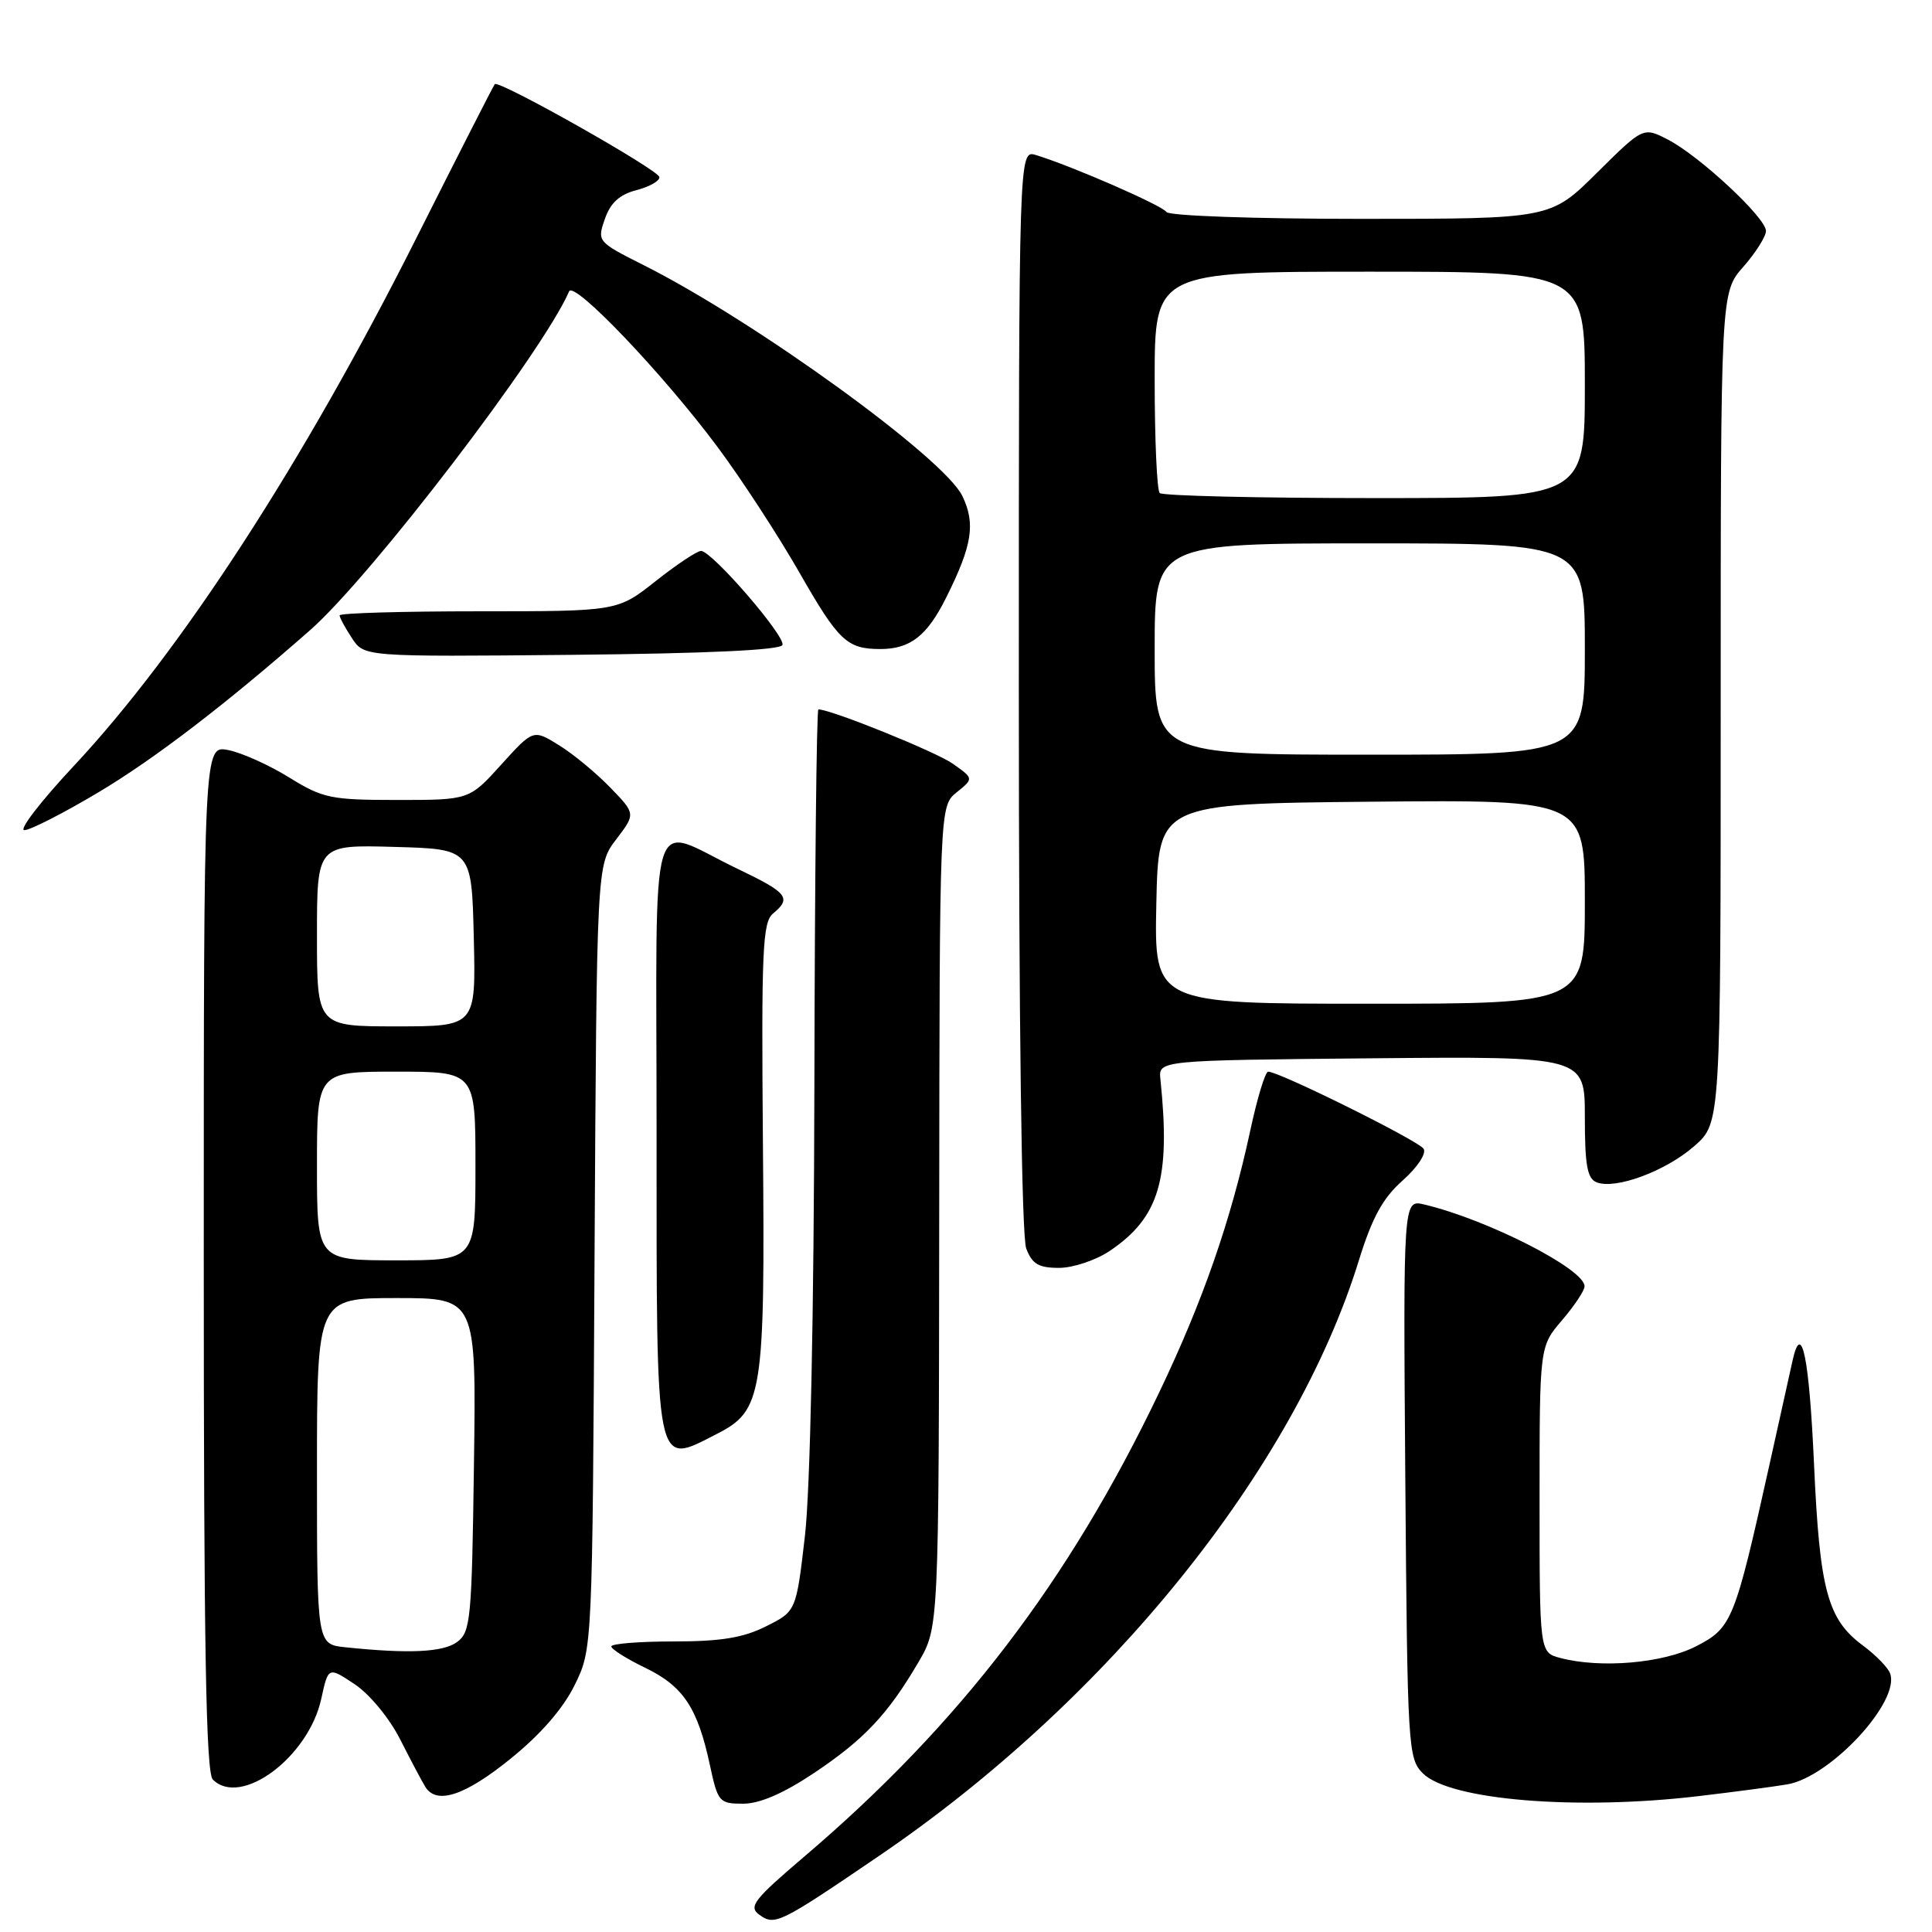 <?xml version="1.0" encoding="UTF-8" standalone="no"?>
<!DOCTYPE svg PUBLIC "-//W3C//DTD SVG 1.1//EN" "http://www.w3.org/Graphics/SVG/1.1/DTD/svg11.dtd" >
<svg xmlns="http://www.w3.org/2000/svg" xmlns:xlink="http://www.w3.org/1999/xlink" version="1.1" viewBox="0 0 256 256">
 <g >
 <path fill="currentColor"
d=" M 116.50 245.90 C 146.86 225.24 171.53 194.63 180.06 167.00 C 181.82 161.32 183.23 158.75 185.86 156.42 C 187.81 154.69 189.03 152.85 188.64 152.22 C 187.98 151.16 169.52 142.00 168.04 142.00 C 167.65 142.00 166.59 145.50 165.67 149.79 C 163.11 161.69 159.39 172.40 153.60 184.50 C 141.63 209.56 127.16 228.48 106.58 246.00 C 99.88 251.71 99.15 252.64 100.61 253.71 C 102.66 255.20 103.27 254.91 116.50 245.90 Z  M 107.84 234.95 C 114.51 230.49 117.64 227.17 121.71 220.23 C 124.40 215.64 124.40 215.64 124.45 161.23 C 124.50 106.83 124.50 106.83 126.76 104.99 C 129.03 103.16 129.03 103.16 126.26 101.20 C 124.02 99.62 110.12 94.00 108.44 94.00 C 108.20 94.00 107.96 116.39 107.91 143.75 C 107.85 174.29 107.36 197.36 106.66 203.50 C 105.50 213.50 105.50 213.50 101.50 215.50 C 98.47 217.02 95.50 217.50 89.25 217.50 C 84.71 217.50 81.00 217.80 81.00 218.16 C 81.00 218.52 83.04 219.81 85.53 221.01 C 90.55 223.44 92.45 226.31 94.08 233.95 C 95.12 238.78 95.31 239.00 98.47 239.00 C 100.66 239.00 103.81 237.64 107.84 234.95 Z  M 225.03 238.00 C 229.69 237.45 234.99 236.75 236.81 236.44 C 242.54 235.48 251.86 225.41 250.44 221.72 C 250.15 220.94 248.53 219.29 246.86 218.05 C 242.16 214.58 241.12 210.74 240.37 194.06 C 239.73 179.85 238.73 174.94 237.54 180.21 C 237.26 181.47 235.88 187.68 234.48 194.00 C 229.85 214.83 229.50 215.70 224.72 218.15 C 220.35 220.39 212.10 221.10 206.75 219.69 C 204.00 218.96 204.00 218.96 204.00 198.69 C 204.00 178.42 204.00 178.42 206.96 174.96 C 208.59 173.06 209.94 171.03 209.96 170.46 C 210.05 168.20 197.11 161.59 188.71 159.60 C 185.93 158.94 185.93 158.94 186.21 195.95 C 186.49 231.64 186.57 233.02 188.54 234.98 C 192.08 238.52 208.86 239.91 225.03 238.00 Z  M 67.65 233.04 C 71.61 229.85 74.62 226.39 76.14 223.29 C 78.50 218.50 78.50 218.50 78.78 166.55 C 79.07 114.60 79.07 114.60 81.65 111.22 C 84.23 107.83 84.23 107.83 80.86 104.35 C 79.01 102.44 75.96 99.91 74.08 98.75 C 70.66 96.63 70.66 96.63 66.42 101.31 C 62.18 106.00 62.18 106.00 52.65 106.00 C 43.83 106.00 42.78 105.78 38.32 103.02 C 35.67 101.38 32.04 99.74 30.25 99.39 C 27.00 98.75 27.00 98.75 27.00 166.68 C 27.00 218.17 27.29 234.89 28.20 235.80 C 31.91 239.51 40.88 232.84 42.57 225.10 C 43.50 220.84 43.50 220.84 47.00 223.17 C 48.98 224.49 51.61 227.68 53.04 230.51 C 54.44 233.27 55.93 236.08 56.35 236.76 C 57.84 239.18 61.61 237.94 67.65 233.04 Z  M 94.95 190.02 C 101.07 186.91 101.38 184.92 101.09 151.44 C 100.88 125.99 101.04 122.21 102.42 121.06 C 104.92 118.99 104.39 118.31 97.75 115.13 C 85.71 109.37 87.00 105.16 87.00 150.23 C 87.00 195.48 86.75 194.21 94.95 190.02 Z  M 147.05 165.75 C 153.63 161.31 155.13 156.21 153.76 143.00 C 153.50 140.50 153.50 140.50 181.75 140.23 C 210.00 139.97 210.00 139.97 210.00 148.02 C 210.00 154.42 210.32 156.19 211.58 156.67 C 214.10 157.64 220.74 155.17 224.52 151.85 C 228.00 148.79 228.00 148.79 228.00 93.78 C 228.00 38.76 228.00 38.76 231.00 35.35 C 232.65 33.47 234.00 31.33 234.00 30.60 C 234.00 28.86 225.23 20.69 221.03 18.51 C 217.74 16.81 217.74 16.81 211.59 22.91 C 205.45 29.00 205.45 29.00 180.28 29.00 C 166.30 29.00 154.87 28.60 154.56 28.09 C 154.02 27.23 141.97 21.97 137.25 20.54 C 135.00 19.87 135.00 19.87 135.00 91.37 C 135.00 135.41 135.37 163.86 135.98 165.43 C 136.76 167.49 137.62 168.00 140.33 168.00 C 142.18 168.00 145.21 166.99 147.05 165.75 Z  M 13.07 104.97 C 20.48 100.55 29.92 93.32 41.09 83.50 C 49.24 76.33 71.95 46.62 75.41 38.61 C 76.04 37.14 87.83 49.50 95.05 59.19 C 98.20 63.41 103.08 70.90 105.91 75.84 C 111.12 84.95 112.23 86.00 116.65 86.00 C 120.61 86.00 122.84 84.26 125.36 79.21 C 128.83 72.27 129.29 69.40 127.51 65.71 C 125.10 60.70 100.03 42.54 85.30 35.14 C 79.16 32.05 79.11 31.99 80.15 29.01 C 80.89 26.87 82.10 25.77 84.35 25.19 C 86.08 24.74 87.44 23.96 87.37 23.46 C 87.24 22.49 66.09 10.55 65.56 11.15 C 65.39 11.34 60.72 20.50 55.19 31.50 C 40.21 61.30 23.96 86.33 9.77 101.50 C 5.40 106.18 2.45 110.00 3.23 110.00 C 4.00 110.00 8.43 107.74 13.07 104.97 Z  M 103.68 85.46 C 104.08 84.27 94.32 73.00 92.89 73.00 C 92.37 73.00 89.66 74.80 86.88 77.00 C 81.82 81.00 81.82 81.00 63.41 81.00 C 53.28 81.00 45.00 81.24 45.00 81.54 C 45.00 81.83 45.73 83.19 46.63 84.55 C 48.25 87.03 48.25 87.03 75.79 86.77 C 93.68 86.59 103.46 86.14 103.68 85.46 Z  M 45.75 218.27 C 42.00 217.88 42.00 217.88 42.00 194.94 C 42.00 172.00 42.00 172.00 52.55 172.00 C 63.11 172.00 63.11 172.00 62.80 194.08 C 62.52 214.59 62.36 216.27 60.56 217.58 C 58.70 218.94 54.16 219.15 45.75 218.27 Z  M 42.00 154.50 C 42.00 142.00 42.00 142.00 52.50 142.00 C 63.00 142.00 63.00 142.00 63.00 154.50 C 63.00 167.00 63.00 167.00 52.50 167.00 C 42.00 167.00 42.00 167.00 42.00 154.50 Z  M 42.00 123.97 C 42.00 111.93 42.00 111.93 52.25 112.22 C 62.50 112.50 62.50 112.50 62.78 124.25 C 63.06 136.00 63.06 136.00 52.53 136.00 C 42.00 136.00 42.00 136.00 42.00 123.97 Z  M 153.22 119.75 C 153.50 106.50 153.50 106.50 181.75 106.23 C 210.00 105.97 210.00 105.97 210.00 119.48 C 210.00 133.00 210.00 133.00 181.47 133.00 C 152.94 133.00 152.94 133.00 153.22 119.75 Z  M 153.00 86.00 C 153.00 72.00 153.00 72.00 181.50 72.00 C 210.00 72.00 210.00 72.00 210.00 86.00 C 210.00 100.00 210.00 100.00 181.50 100.00 C 153.00 100.00 153.00 100.00 153.00 86.00 Z  M 153.67 65.33 C 153.30 64.97 153.00 58.22 153.00 50.33 C 153.00 36.00 153.00 36.00 181.50 36.00 C 210.00 36.00 210.00 36.00 210.00 51.00 C 210.00 66.00 210.00 66.00 182.17 66.00 C 166.86 66.00 154.03 65.70 153.67 65.33 Z "/>
</g>
</svg>